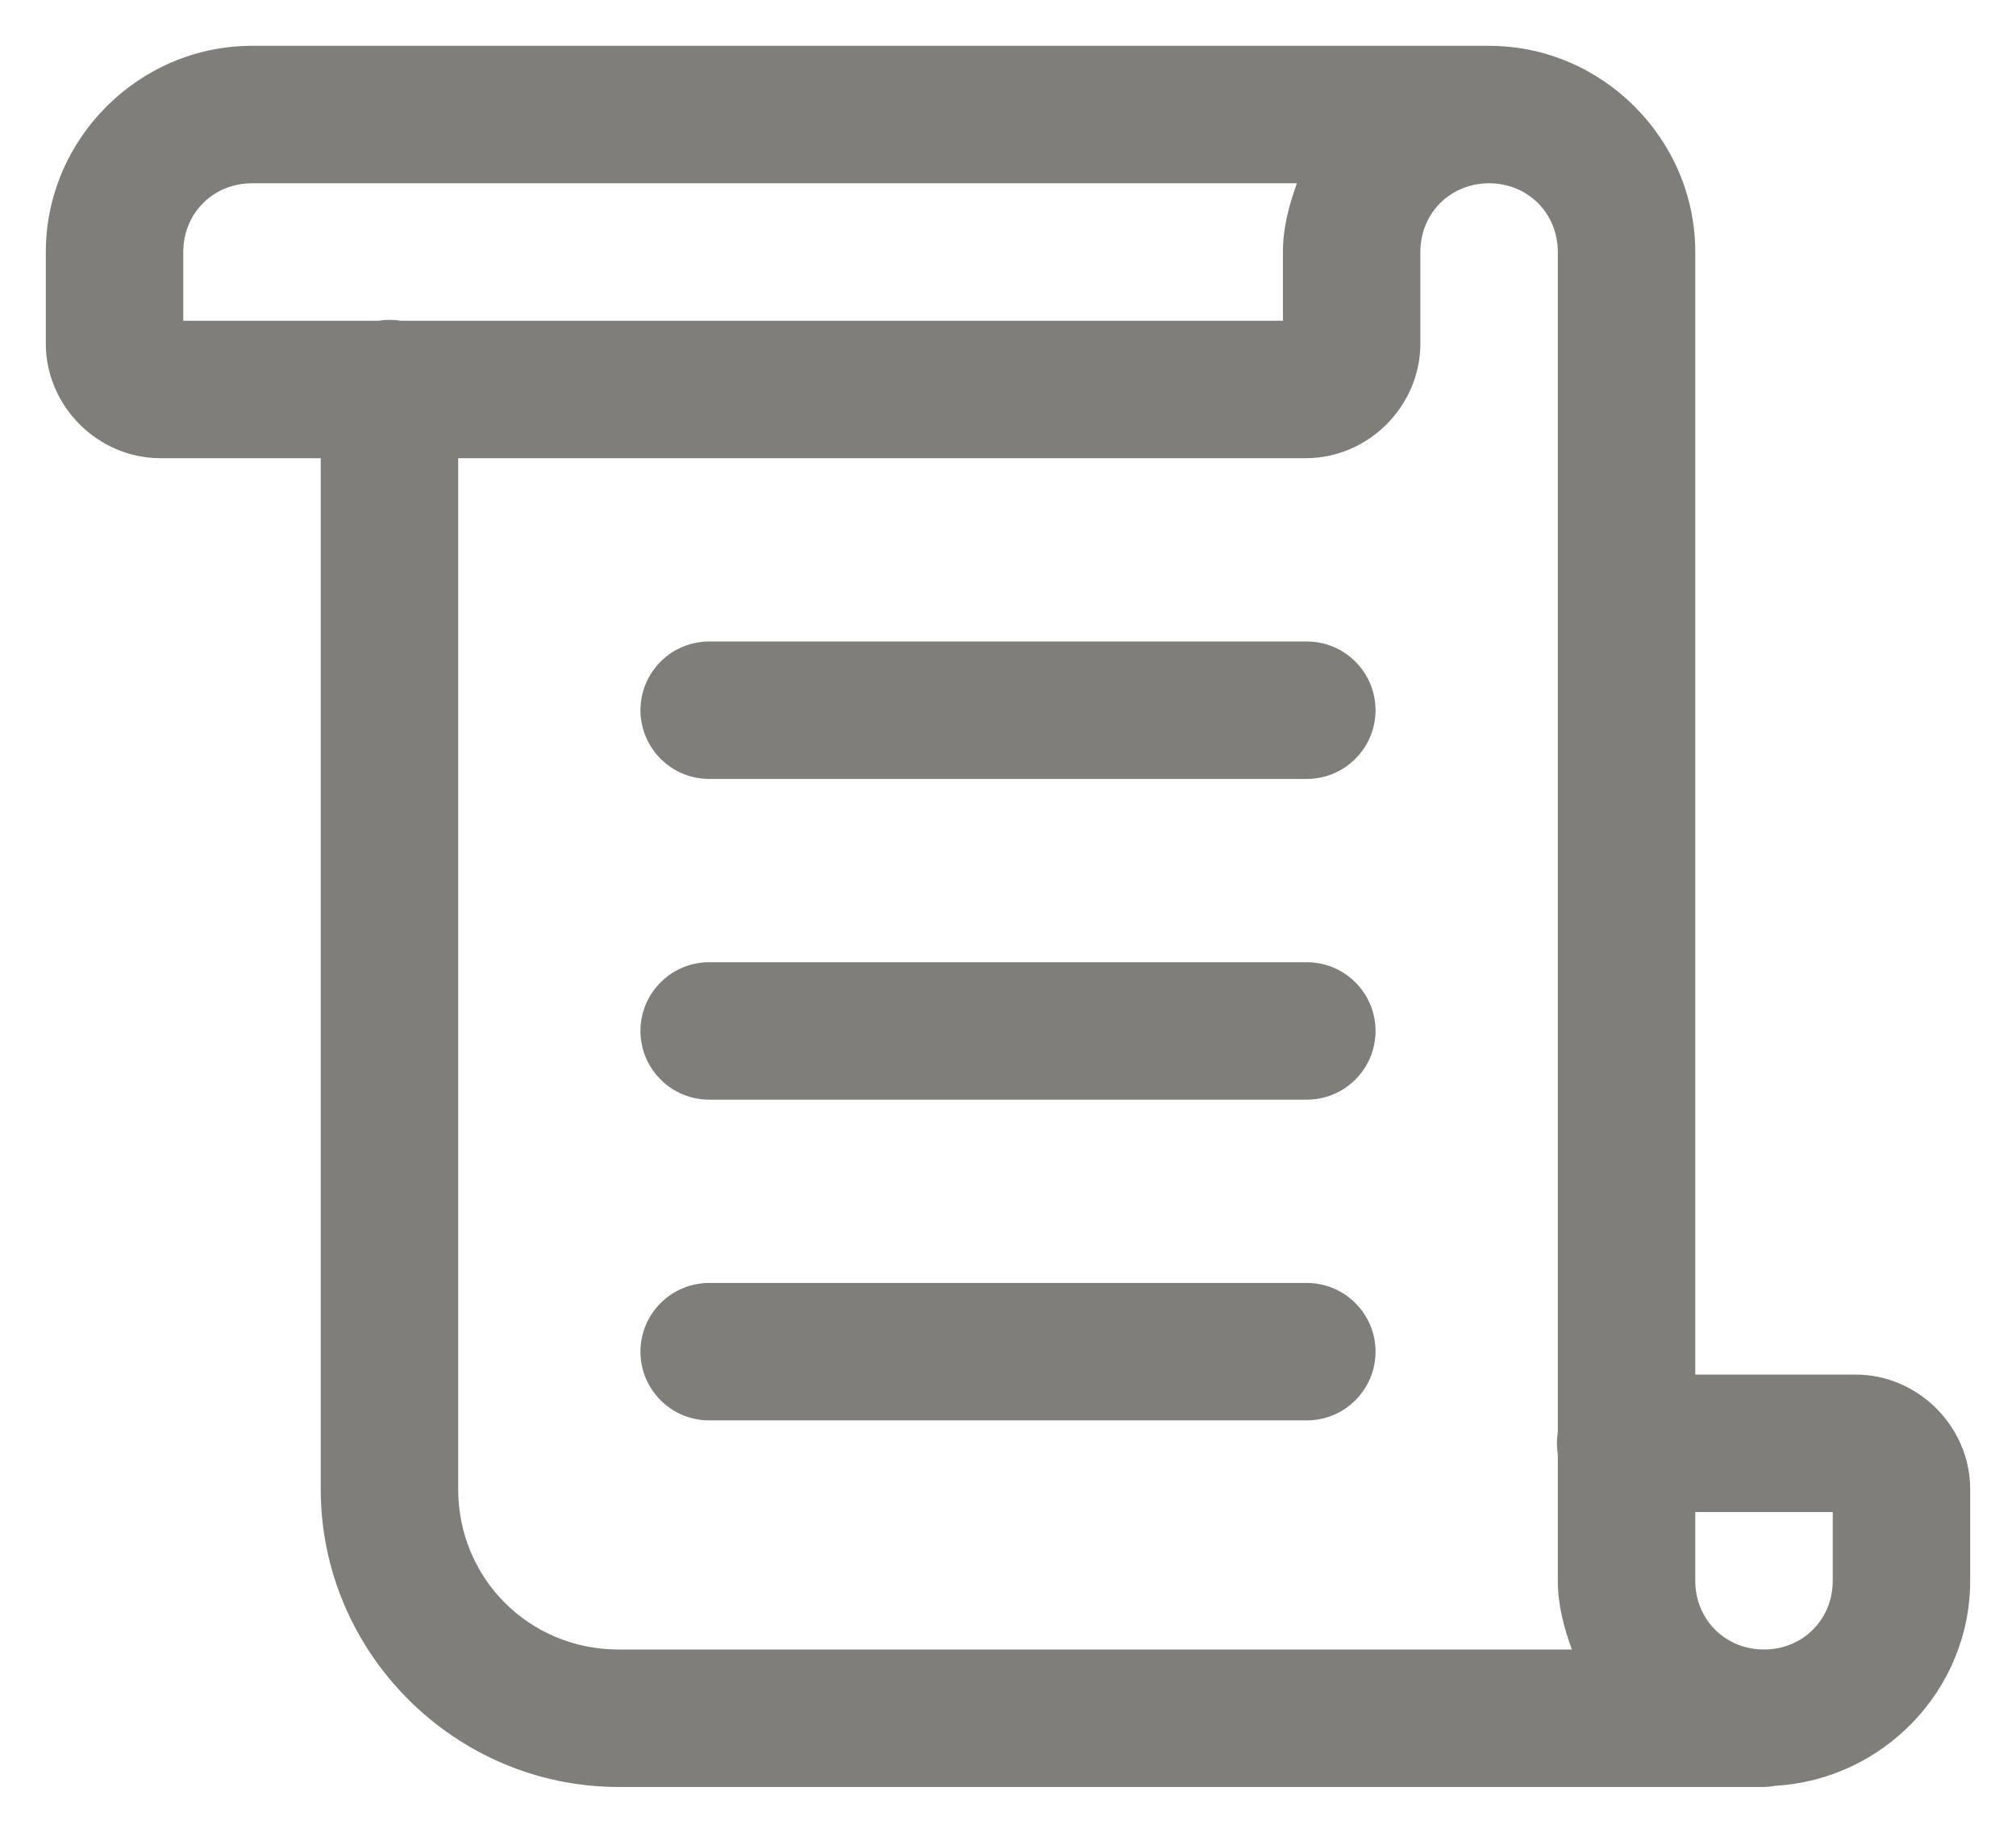 <svg width="22" height="20" viewBox="0 0 22 20" fill="none" xmlns="http://www.w3.org/2000/svg">
<path d="M2.75 0.5C1.516 0.5 0.5 1.516 0.5 2.75V3.75C0.5 4.432 1.068 5 1.75 5H3.5V16.25C3.5 18.036 4.964 19.5 6.75 19.5H19.25C19.291 19.499 19.332 19.495 19.373 19.487C20.549 19.421 21.5 18.442 21.5 17.25V16.25C21.5 15.568 20.932 15 20.25 15H18.5V2.75C18.5 1.516 17.484 0.5 16.25 0.5H2.75ZM2.75 2H14.153C14.067 2.237 14 2.485 14 2.75V3.5H4.373C4.293 3.487 4.21 3.487 4.13 3.5H2V2.75C2 2.327 2.327 2 2.75 2ZM16.25 2C16.673 2 17 2.327 17 2.75V15.627C16.987 15.707 16.987 15.79 17 15.87V17.25C17 17.515 17.067 17.763 17.153 18H6.75C5.775 18 5 17.225 5 16.25V5H14.25C14.932 5 15.5 4.432 15.5 3.75V2.75C15.5 2.327 15.827 2 16.25 2ZM7.75 7C7.651 6.999 7.552 7.017 7.46 7.054C7.367 7.091 7.284 7.146 7.213 7.216C7.142 7.286 7.086 7.369 7.047 7.461C7.009 7.552 6.989 7.651 6.989 7.75C6.989 7.849 7.009 7.948 7.047 8.039C7.086 8.131 7.142 8.214 7.213 8.284C7.284 8.354 7.367 8.409 7.46 8.446C7.552 8.483 7.651 8.501 7.75 8.5H14.25C14.349 8.501 14.448 8.483 14.54 8.446C14.633 8.409 14.716 8.354 14.787 8.284C14.858 8.214 14.914 8.131 14.953 8.039C14.991 7.948 15.011 7.849 15.011 7.75C15.011 7.651 14.991 7.552 14.953 7.461C14.914 7.369 14.858 7.286 14.787 7.216C14.716 7.146 14.633 7.091 14.54 7.054C14.448 7.017 14.349 6.999 14.25 7H7.75ZM7.75 10.5C7.651 10.499 7.552 10.517 7.46 10.554C7.367 10.591 7.284 10.646 7.213 10.716C7.142 10.786 7.086 10.869 7.047 10.96C7.009 11.052 6.989 11.151 6.989 11.25C6.989 11.349 7.009 11.448 7.047 11.54C7.086 11.631 7.142 11.714 7.213 11.784C7.284 11.854 7.367 11.909 7.46 11.946C7.552 11.983 7.651 12.001 7.75 12H14.25C14.349 12.001 14.448 11.983 14.54 11.946C14.633 11.909 14.716 11.854 14.787 11.784C14.858 11.714 14.914 11.631 14.953 11.54C14.991 11.448 15.011 11.349 15.011 11.25C15.011 11.151 14.991 11.052 14.953 10.96C14.914 10.869 14.858 10.786 14.787 10.716C14.716 10.646 14.633 10.591 14.54 10.554C14.448 10.517 14.349 10.499 14.25 10.5H7.75ZM7.75 14C7.651 13.999 7.552 14.017 7.46 14.054C7.367 14.091 7.284 14.146 7.213 14.216C7.142 14.286 7.086 14.369 7.047 14.46C7.009 14.552 6.989 14.651 6.989 14.75C6.989 14.849 7.009 14.948 7.047 15.04C7.086 15.131 7.142 15.214 7.213 15.284C7.284 15.354 7.367 15.409 7.46 15.446C7.552 15.483 7.651 15.501 7.75 15.5H14.25C14.349 15.501 14.448 15.483 14.54 15.446C14.633 15.409 14.716 15.354 14.787 15.284C14.858 15.214 14.914 15.131 14.953 15.04C14.991 14.948 15.011 14.849 15.011 14.75C15.011 14.651 14.991 14.552 14.953 14.46C14.914 14.369 14.858 14.286 14.787 14.216C14.716 14.146 14.633 14.091 14.54 14.054C14.448 14.017 14.349 13.999 14.25 14H7.75ZM18.5 16.5H20V17.25C20 17.673 19.673 18 19.25 18C18.827 18 18.5 17.673 18.5 17.25V16.5Z" fill="#7F7E79"/>
</svg>
